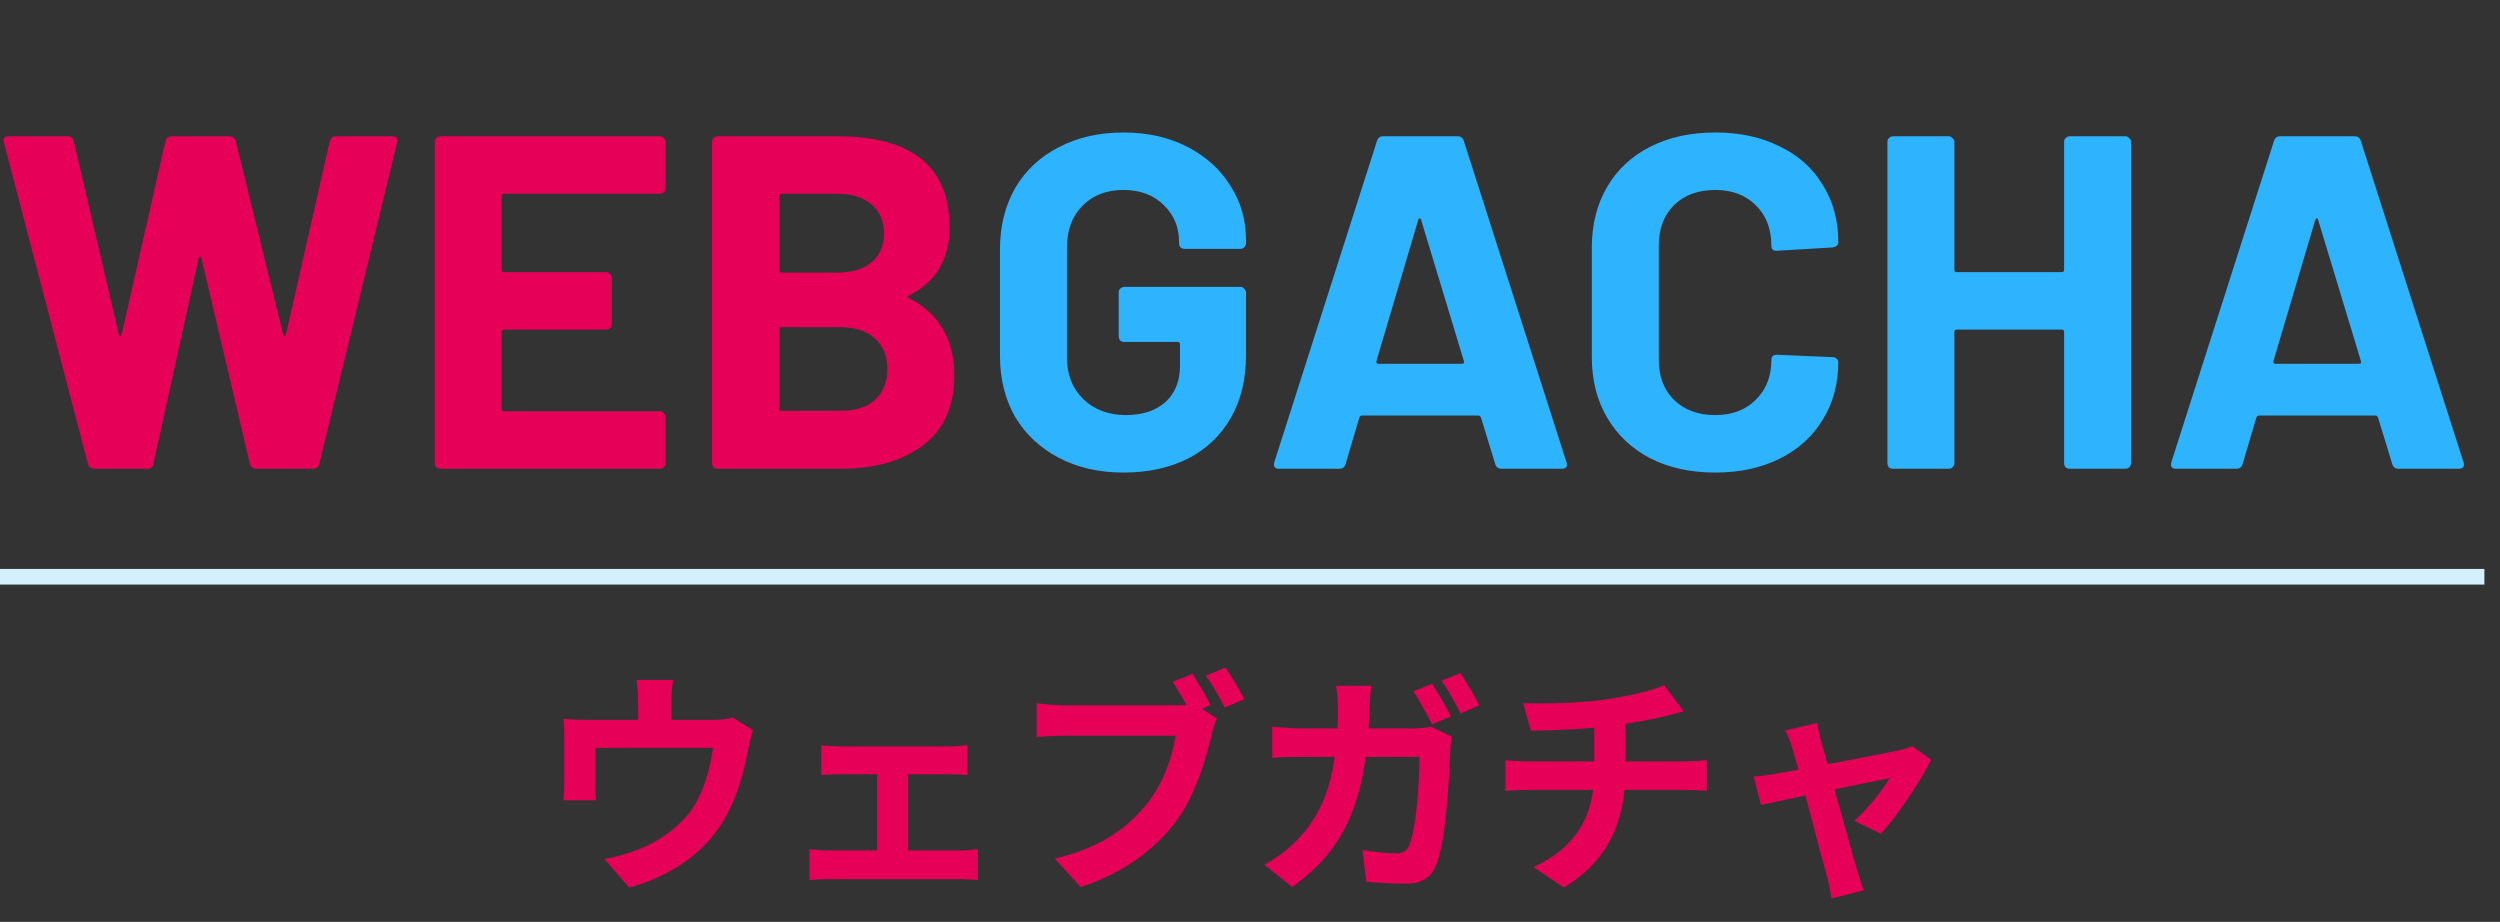 <svg width="160" height="59" viewBox="0 0 160 59" fill="none" xmlns="http://www.w3.org/2000/svg">
<rect x="0" y="0" width="160" height="59" fill="#333333" stroke="none"/>
<path d="M6.055 30C5.833 30 5.691 29.899 5.63 29.696L0.25 9.117L0.219 8.996C0.219 8.813 0.331 8.722 0.554 8.722H4.323C4.526 8.722 4.657 8.823 4.718 9.026L7.606 21.398C7.626 21.479 7.656 21.519 7.697 21.519C7.737 21.519 7.768 21.479 7.788 21.398L10.585 9.056C10.645 8.834 10.777 8.722 10.98 8.722H14.658C14.881 8.722 15.023 8.823 15.083 9.026L18.123 21.398C18.143 21.458 18.174 21.499 18.214 21.519C18.255 21.519 18.285 21.479 18.305 21.398L21.102 9.056C21.163 8.834 21.294 8.722 21.497 8.722H25.084C25.368 8.722 25.479 8.854 25.418 9.117L20.433 29.696C20.372 29.899 20.231 30 20.008 30H16.39C16.188 30 16.056 29.899 15.995 29.696L12.895 16.534C12.875 16.453 12.844 16.413 12.804 16.413C12.763 16.413 12.733 16.453 12.712 16.534L9.825 29.666C9.784 29.889 9.652 30 9.43 30H6.055ZM42.596 12.035C42.596 12.137 42.555 12.228 42.474 12.309C42.413 12.37 42.332 12.4 42.231 12.4H32.261C32.159 12.4 32.109 12.451 32.109 12.552V17.264C32.109 17.365 32.159 17.416 32.261 17.416H38.796C38.897 17.416 38.978 17.456 39.039 17.537C39.12 17.598 39.161 17.679 39.161 17.78V20.729C39.161 20.83 39.12 20.921 39.039 21.003C38.978 21.063 38.897 21.094 38.796 21.094H32.261C32.159 21.094 32.109 21.144 32.109 21.246V26.17C32.109 26.271 32.159 26.322 32.261 26.322H42.231C42.332 26.322 42.413 26.363 42.474 26.444C42.555 26.504 42.596 26.585 42.596 26.687V29.635C42.596 29.737 42.555 29.828 42.474 29.909C42.413 29.97 42.332 30 42.231 30H28.187C28.086 30 27.995 29.97 27.914 29.909C27.853 29.828 27.823 29.737 27.823 29.635V9.087C27.823 8.986 27.853 8.904 27.914 8.844C27.995 8.763 28.086 8.722 28.187 8.722H42.231C42.332 8.722 42.413 8.763 42.474 8.844C42.555 8.904 42.596 8.986 42.596 9.087V12.035ZM58.189 18.905C58.067 18.966 58.067 19.027 58.189 19.087C60.114 20.08 61.077 21.732 61.077 24.042C61.077 26.008 60.408 27.497 59.07 28.511C57.733 29.503 55.98 30 53.812 30H45.939C45.837 30 45.746 29.97 45.665 29.909C45.604 29.828 45.574 29.737 45.574 29.635V9.087C45.574 8.986 45.604 8.904 45.665 8.844C45.746 8.763 45.837 8.722 45.939 8.722H53.569C58.371 8.722 60.773 10.668 60.773 14.558C60.773 16.585 59.911 18.034 58.189 18.905ZM50.012 12.4C49.911 12.4 49.86 12.451 49.86 12.552V17.294C49.86 17.395 49.911 17.446 50.012 17.446H53.569C54.521 17.446 55.261 17.223 55.788 16.777C56.314 16.331 56.578 15.723 56.578 14.954C56.578 14.163 56.314 13.545 55.788 13.099C55.261 12.633 54.521 12.4 53.569 12.4H50.012ZM53.812 26.292C54.744 26.292 55.473 26.058 56 25.592C56.527 25.106 56.791 24.448 56.791 23.617C56.791 22.786 56.527 22.137 56 21.671C55.473 21.185 54.734 20.942 53.781 20.942H50.012C49.911 20.942 49.86 20.992 49.86 21.094V26.14C49.86 26.241 49.911 26.292 50.012 26.292H53.812Z" fill="#E60058"/>
<path d="M71.901 30.243C70.341 30.243 68.963 29.929 67.767 29.301C66.572 28.673 65.64 27.801 64.971 26.687C64.323 25.552 63.998 24.245 63.998 22.765V15.957C63.998 14.477 64.323 13.17 64.971 12.035C65.64 10.9 66.572 10.029 67.767 9.421C68.963 8.793 70.341 8.479 71.901 8.479C73.442 8.479 74.799 8.783 75.975 9.391C77.17 9.999 78.092 10.83 78.741 11.883C79.409 12.917 79.744 14.072 79.744 15.349V15.561C79.744 15.663 79.703 15.754 79.622 15.835C79.561 15.896 79.481 15.926 79.379 15.926H75.823C75.721 15.926 75.63 15.896 75.549 15.835C75.488 15.754 75.458 15.663 75.458 15.561V15.47C75.458 14.538 75.134 13.758 74.485 13.13C73.837 12.481 72.975 12.157 71.901 12.157C70.807 12.157 69.926 12.501 69.257 13.19C68.608 13.859 68.284 14.741 68.284 15.835V22.887C68.284 23.981 68.639 24.873 69.348 25.562C70.057 26.231 70.959 26.565 72.053 26.565C73.107 26.565 73.948 26.292 74.576 25.744C75.205 25.177 75.519 24.397 75.519 23.404V22.036C75.519 21.935 75.468 21.884 75.367 21.884H71.962C71.861 21.884 71.77 21.854 71.689 21.793C71.628 21.712 71.597 21.62 71.597 21.519V18.723C71.597 18.621 71.628 18.54 71.689 18.48C71.77 18.398 71.861 18.358 71.962 18.358H79.379C79.481 18.358 79.561 18.398 79.622 18.48C79.703 18.54 79.744 18.621 79.744 18.723V22.735C79.744 24.275 79.42 25.613 78.771 26.747C78.123 27.882 77.201 28.754 76.005 29.362C74.83 29.949 73.462 30.243 71.901 30.243ZM96.088 30C95.885 30 95.753 29.899 95.693 29.696L94.781 26.717C94.74 26.636 94.689 26.596 94.629 26.596H87.151C87.09 26.596 87.04 26.636 86.999 26.717L86.118 29.696C86.057 29.899 85.925 30 85.722 30H81.862C81.74 30 81.649 29.97 81.588 29.909C81.528 29.828 81.517 29.716 81.558 29.574L88.124 9.026C88.184 8.823 88.316 8.722 88.519 8.722H93.291C93.494 8.722 93.626 8.823 93.686 9.026L100.252 29.574C100.272 29.615 100.283 29.666 100.283 29.726C100.283 29.909 100.171 30 99.948 30H96.088ZM88.093 23.1C88.073 23.221 88.114 23.282 88.215 23.282H93.565C93.686 23.282 93.727 23.221 93.686 23.1L90.951 14.072C90.93 13.991 90.9 13.96 90.859 13.981C90.819 13.981 90.789 14.011 90.768 14.072L88.093 23.1ZM109.779 30.243C108.198 30.243 106.81 29.939 105.615 29.331C104.419 28.703 103.497 27.832 102.849 26.717C102.2 25.603 101.876 24.316 101.876 22.857V15.835C101.876 14.376 102.2 13.089 102.849 11.975C103.497 10.86 104.419 9.999 105.615 9.391C106.81 8.783 108.198 8.479 109.779 8.479C111.339 8.479 112.707 8.773 113.883 9.36C115.078 9.928 116 10.748 116.649 11.823C117.318 12.876 117.652 14.102 117.652 15.501C117.652 15.683 117.53 15.794 117.287 15.835L113.731 16.048H113.67C113.467 16.048 113.366 15.936 113.366 15.713C113.366 14.639 113.032 13.778 112.363 13.13C111.714 12.481 110.853 12.157 109.779 12.157C108.685 12.157 107.803 12.481 107.134 13.13C106.486 13.778 106.162 14.639 106.162 15.713V23.039C106.162 24.093 106.486 24.944 107.134 25.592C107.803 26.241 108.685 26.565 109.779 26.565C110.853 26.565 111.714 26.241 112.363 25.592C113.032 24.944 113.366 24.093 113.366 23.039C113.366 22.816 113.487 22.705 113.731 22.705L117.287 22.857C117.388 22.857 117.469 22.887 117.53 22.948C117.611 23.009 117.652 23.08 117.652 23.161C117.652 24.559 117.318 25.795 116.649 26.869C116 27.943 115.078 28.774 113.883 29.362C112.707 29.949 111.339 30.243 109.779 30.243ZM132.103 9.087C132.103 8.986 132.133 8.904 132.194 8.844C132.275 8.763 132.366 8.722 132.467 8.722H136.024C136.125 8.722 136.206 8.763 136.267 8.844C136.348 8.904 136.389 8.986 136.389 9.087V29.635C136.389 29.737 136.348 29.828 136.267 29.909C136.206 29.97 136.125 30 136.024 30H132.467C132.366 30 132.275 29.97 132.194 29.909C132.133 29.828 132.103 29.737 132.103 29.635V21.246C132.103 21.144 132.052 21.094 131.951 21.094H125.233C125.132 21.094 125.081 21.144 125.081 21.246V29.635C125.081 29.737 125.04 29.828 124.959 29.909C124.898 29.97 124.817 30 124.716 30H121.16C121.058 30 120.967 29.97 120.886 29.909C120.825 29.828 120.795 29.737 120.795 29.635V9.087C120.795 8.986 120.825 8.904 120.886 8.844C120.967 8.763 121.058 8.722 121.16 8.722H124.716C124.817 8.722 124.898 8.763 124.959 8.844C125.04 8.904 125.081 8.986 125.081 9.087V17.264C125.081 17.365 125.132 17.416 125.233 17.416H131.951C132.052 17.416 132.103 17.365 132.103 17.264V9.087ZM153.498 30C153.295 30 153.163 29.899 153.103 29.696L152.191 26.717C152.15 26.636 152.1 26.596 152.039 26.596H144.561C144.5 26.596 144.45 26.636 144.409 26.717L143.528 29.696C143.467 29.899 143.335 30 143.132 30H139.272C139.15 30 139.059 29.97 138.998 29.909C138.938 29.828 138.928 29.716 138.968 29.574L145.534 9.026C145.595 8.823 145.726 8.722 145.929 8.722H150.701C150.904 8.722 151.036 8.823 151.096 9.026L157.662 29.574C157.683 29.615 157.693 29.666 157.693 29.726C157.693 29.909 157.581 30 157.358 30H153.498ZM145.503 23.1C145.483 23.221 145.524 23.282 145.625 23.282H150.975C151.096 23.282 151.137 23.221 151.096 23.1L148.361 14.072C148.34 13.991 148.31 13.96 148.27 13.981C148.229 13.981 148.199 14.011 148.178 14.072L145.503 23.1Z" fill="#2EB3FF"/>
<path d="M43.077 43.517C42.985 44.171 42.97 44.475 42.97 44.915C42.97 45.311 42.97 46.526 42.97 47.104H40.842C40.842 46.435 40.842 45.311 40.842 44.915C40.842 44.475 40.827 44.171 40.736 43.517H43.077ZM48.183 46.724C48.077 47.058 47.955 47.636 47.894 47.925C47.621 49.384 47.226 50.858 46.466 52.241C45.265 54.475 42.97 56.086 40.265 56.801L38.684 54.977C39.383 54.855 40.204 54.627 40.842 54.369C42.089 53.898 43.426 53.001 44.292 51.785C45.052 50.66 45.447 49.217 45.63 47.864H38.091C38.091 48.396 38.091 49.627 38.091 50.098C38.091 50.432 38.107 50.919 38.152 51.223H36.055C36.1 50.843 36.116 50.356 36.116 49.946C36.116 49.445 36.116 47.879 36.116 47.302C36.116 46.967 36.116 46.359 36.055 46.01C36.572 46.055 37.028 46.071 37.605 46.071H45.615C46.238 46.071 46.602 46.01 46.876 45.919L48.183 46.724ZM52.56 47.697C52.895 47.742 53.442 47.773 53.776 47.773H60.722C61.102 47.773 61.543 47.742 61.907 47.697V49.596C61.528 49.566 61.072 49.551 60.722 49.551H53.776C53.442 49.551 52.895 49.566 52.56 49.596V47.697ZM56.132 55.463V48.73H58.123V55.463H56.132ZM51.8 54.339C52.18 54.399 52.652 54.43 53.047 54.43H61.436C61.862 54.43 62.272 54.384 62.591 54.339V56.33C62.272 56.284 61.71 56.269 61.436 56.269H53.047C52.667 56.269 52.196 56.284 51.8 56.33V54.339ZM76.316 43.122C76.696 43.7 77.197 44.566 77.471 45.128L76.209 45.66C75.905 45.022 75.449 44.247 75.054 43.639L76.316 43.122ZM78.428 42.727C78.823 43.289 79.355 44.201 79.644 44.748L78.383 45.28C78.064 44.657 77.592 43.806 77.167 43.244L78.428 42.727ZM77.881 45.979C77.744 46.268 77.623 46.709 77.547 47.028C77.197 48.517 76.528 50.888 75.267 52.575C73.884 54.399 71.862 55.904 69.157 56.77L67.501 54.946C70.51 54.247 72.227 52.925 73.443 51.39C74.461 50.129 75.039 48.396 75.237 47.089C74.325 47.089 69.294 47.089 68.154 47.089C67.47 47.089 66.741 47.134 66.345 47.165V45.007C66.801 45.067 67.653 45.143 68.154 45.143C69.294 45.143 74.34 45.143 75.191 45.143C75.495 45.143 75.981 45.128 76.376 45.022L77.881 45.979ZM91.651 43.76C92.031 44.323 92.578 45.28 92.867 45.843L91.651 46.359C91.332 45.736 90.861 44.839 90.45 44.247L91.651 43.76ZM93.46 43.076C93.855 43.639 94.417 44.611 94.675 45.143L93.475 45.66C93.156 45.022 92.669 44.14 92.259 43.563L93.46 43.076ZM87.76 43.897C87.715 44.247 87.669 44.885 87.654 45.25C87.487 51.299 86.058 54.369 82.699 56.77L80.921 55.342C81.559 54.992 82.319 54.475 82.927 53.852C84.918 51.876 85.617 49.293 85.632 45.295C85.632 44.946 85.572 44.262 85.511 43.897H87.76ZM92.912 47.15C92.867 47.393 92.821 47.788 92.821 47.955C92.76 49.596 92.563 53.837 91.909 55.387C91.59 56.162 90.997 56.557 89.964 56.557C89.082 56.557 88.186 56.497 87.441 56.436L87.198 54.399C87.958 54.536 88.733 54.612 89.341 54.612C89.827 54.612 90.04 54.445 90.192 54.08C90.633 53.123 90.846 50.083 90.846 48.441H83.429C82.912 48.441 82.061 48.441 81.422 48.502V46.511C82.061 46.572 82.836 46.618 83.413 46.618H90.45C90.846 46.618 91.241 46.572 91.605 46.511L92.912 47.15ZM97.487 45.007C98.657 45.037 100.998 45.022 102.67 44.779C104.205 44.551 105.74 44.216 106.5 43.852L107.761 45.523C107.245 45.66 106.834 45.767 106.591 45.827C105.649 46.071 104.433 46.268 103.263 46.435C101.53 46.678 99.296 46.739 97.974 46.77L97.487 45.007ZM98.141 55.494C100.831 54.263 102.032 52.256 102.032 49.414C102.032 49.414 102.032 48.426 102.032 46.268L104.023 46.04C104.023 47.347 104.023 49.369 104.023 49.369C104.023 52.439 103.019 55.038 100.086 56.801L98.141 55.494ZM96.347 48.654C96.773 48.685 97.274 48.73 97.761 48.73C98.718 48.73 106.85 48.73 107.868 48.73C108.187 48.73 108.901 48.685 109.236 48.654V50.615C108.825 50.584 108.324 50.554 107.898 50.554C106.941 50.554 98.673 50.554 97.776 50.554C97.305 50.554 96.743 50.584 96.347 50.615V48.654ZM116.307 46.268C116.352 46.633 116.459 47.028 116.55 47.423C117.066 49.247 118.495 54.475 118.875 55.737C118.951 56.01 119.164 56.679 119.27 56.983L117.218 57.5C117.158 57.089 117.066 56.588 116.945 56.162C116.565 54.84 115.182 49.414 114.696 47.834C114.589 47.453 114.422 47.074 114.255 46.754L116.307 46.268ZM123.602 48.624C122.948 49.946 121.428 52.241 120.365 53.366L118.678 52.53C119.468 51.831 120.517 50.554 120.927 49.809C120.137 49.946 113.951 51.238 112.705 51.512L112.233 49.703C112.705 49.657 113.13 49.612 113.632 49.52C114.452 49.399 120.532 48.244 121.611 48.001C121.869 47.94 122.173 47.849 122.371 47.758L123.602 48.624Z" fill="#E60058"/>
<line y1="36.912" x2="159" y2="36.912" stroke="#D4F0FF"/>
</svg>
